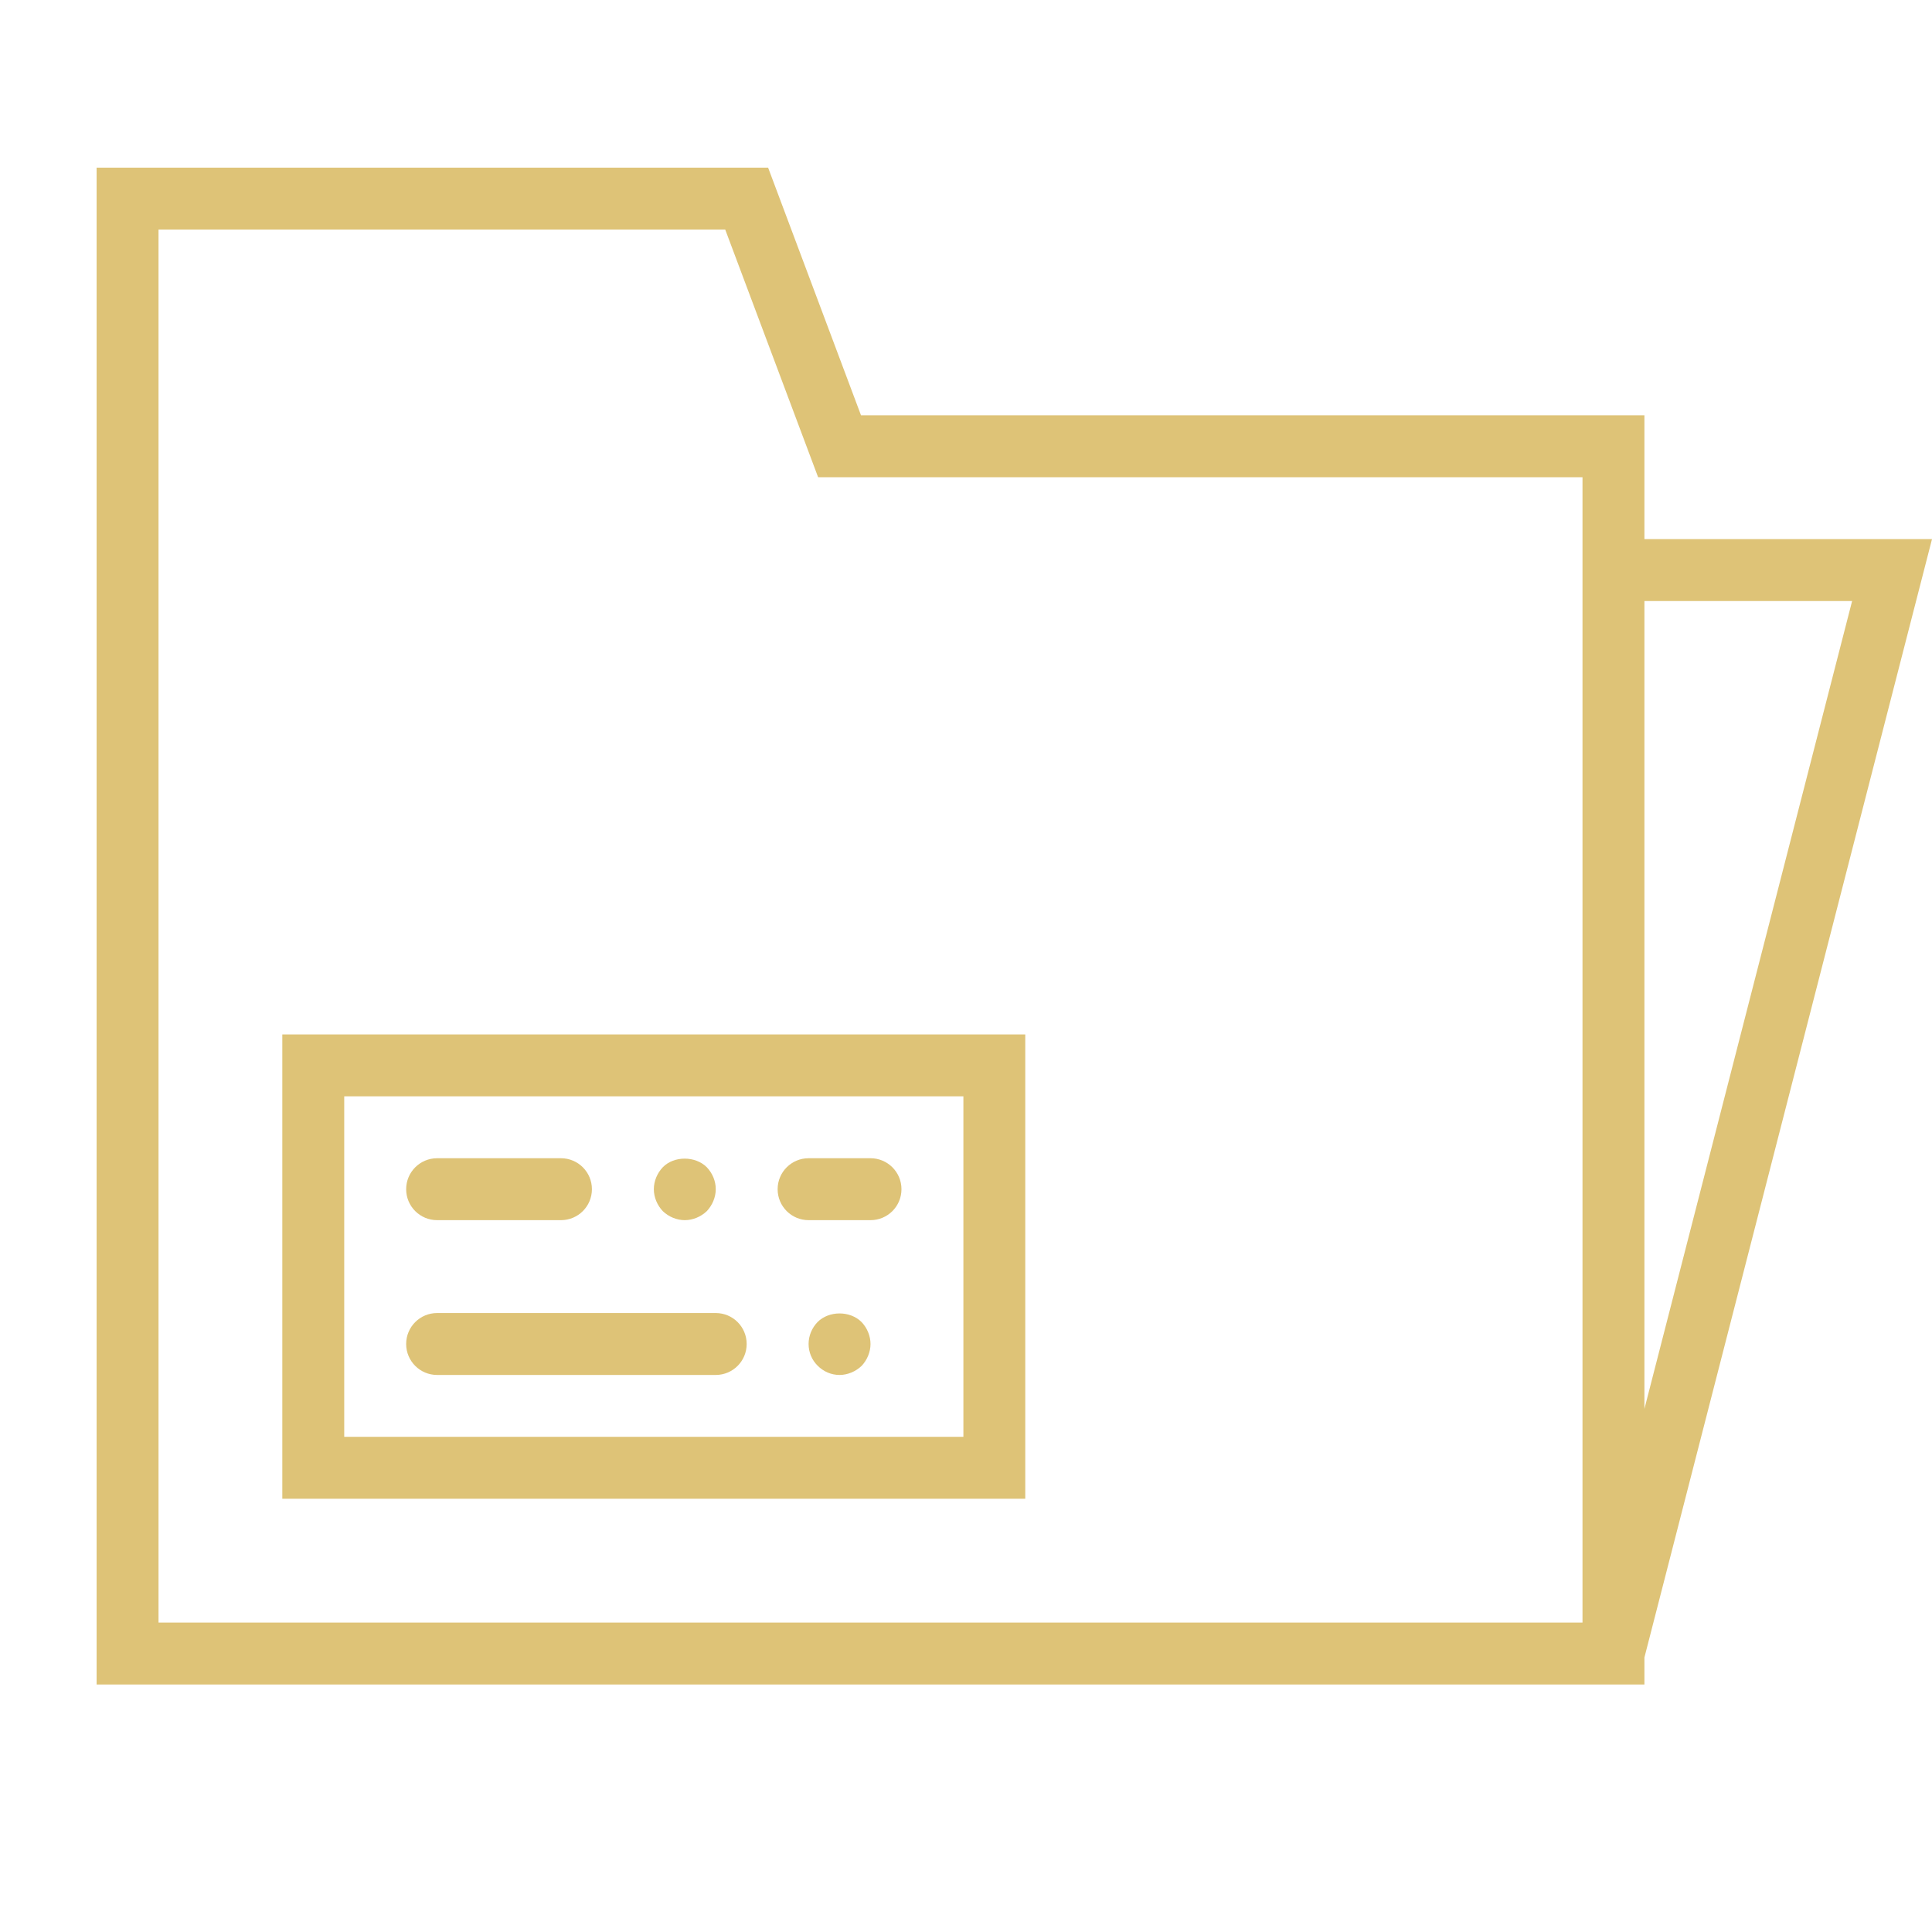 <svg width="40" height="40" viewBox="0 0 40 40" fill="none" xmlns="http://www.w3.org/2000/svg">
<path d="M40 11.162H34.046V8.598H17.826L15.903 3.471H2V34.876H34.046V34.316L40 11.162ZM38.346 12.444L34.046 29.169V12.444H38.346ZM3.282 4.753H15.015L16.938 9.88H32.764V11.162V33.594H3.282V4.753Z" fill="#DEC377"/>
<path d="M5.845 31.03H21.227V21.417H5.845V31.03ZM7.127 22.698H19.946V29.748H7.127V22.698Z" fill="#DEC377"/>
<path d="M14.818 27.185H9.05C8.696 27.185 8.409 27.471 8.409 27.826C8.409 28.18 8.696 28.467 9.05 28.467H14.818C15.173 28.467 15.459 28.18 15.459 27.826C15.459 27.471 15.173 27.185 14.818 27.185Z" fill="#DEC377"/>
<path d="M9.05 25.262H11.614C11.968 25.262 12.255 24.976 12.255 24.621C12.255 24.267 11.968 23.98 11.614 23.98H9.05C8.696 23.98 8.409 24.267 8.409 24.621C8.409 24.976 8.696 25.262 9.05 25.262Z" fill="#DEC377"/>
<path d="M18.023 23.98H16.741C16.387 23.98 16.1 24.267 16.1 24.621C16.1 24.976 16.387 25.262 16.741 25.262H18.023C18.377 25.262 18.664 24.976 18.664 24.621C18.664 24.267 18.377 23.98 18.023 23.98Z" fill="#DEC377"/>
<path d="M16.927 27.371C16.811 27.492 16.741 27.652 16.741 27.826C16.741 27.999 16.811 28.159 16.927 28.274C17.048 28.396 17.208 28.467 17.382 28.467C17.549 28.467 17.715 28.396 17.837 28.281C17.953 28.159 18.023 27.992 18.023 27.826C18.023 27.659 17.953 27.492 17.837 27.371C17.6 27.134 17.164 27.134 16.927 27.371Z" fill="#DEC377"/>
<path d="M14.178 25.262C14.344 25.262 14.511 25.192 14.633 25.076C14.748 24.954 14.819 24.788 14.819 24.621C14.819 24.448 14.748 24.287 14.633 24.166C14.396 23.929 13.953 23.929 13.723 24.166C13.607 24.287 13.537 24.454 13.537 24.621C13.537 24.788 13.607 24.954 13.723 25.076C13.844 25.192 14.011 25.262 14.178 25.262Z" fill="#DEC377"/>
</svg>
